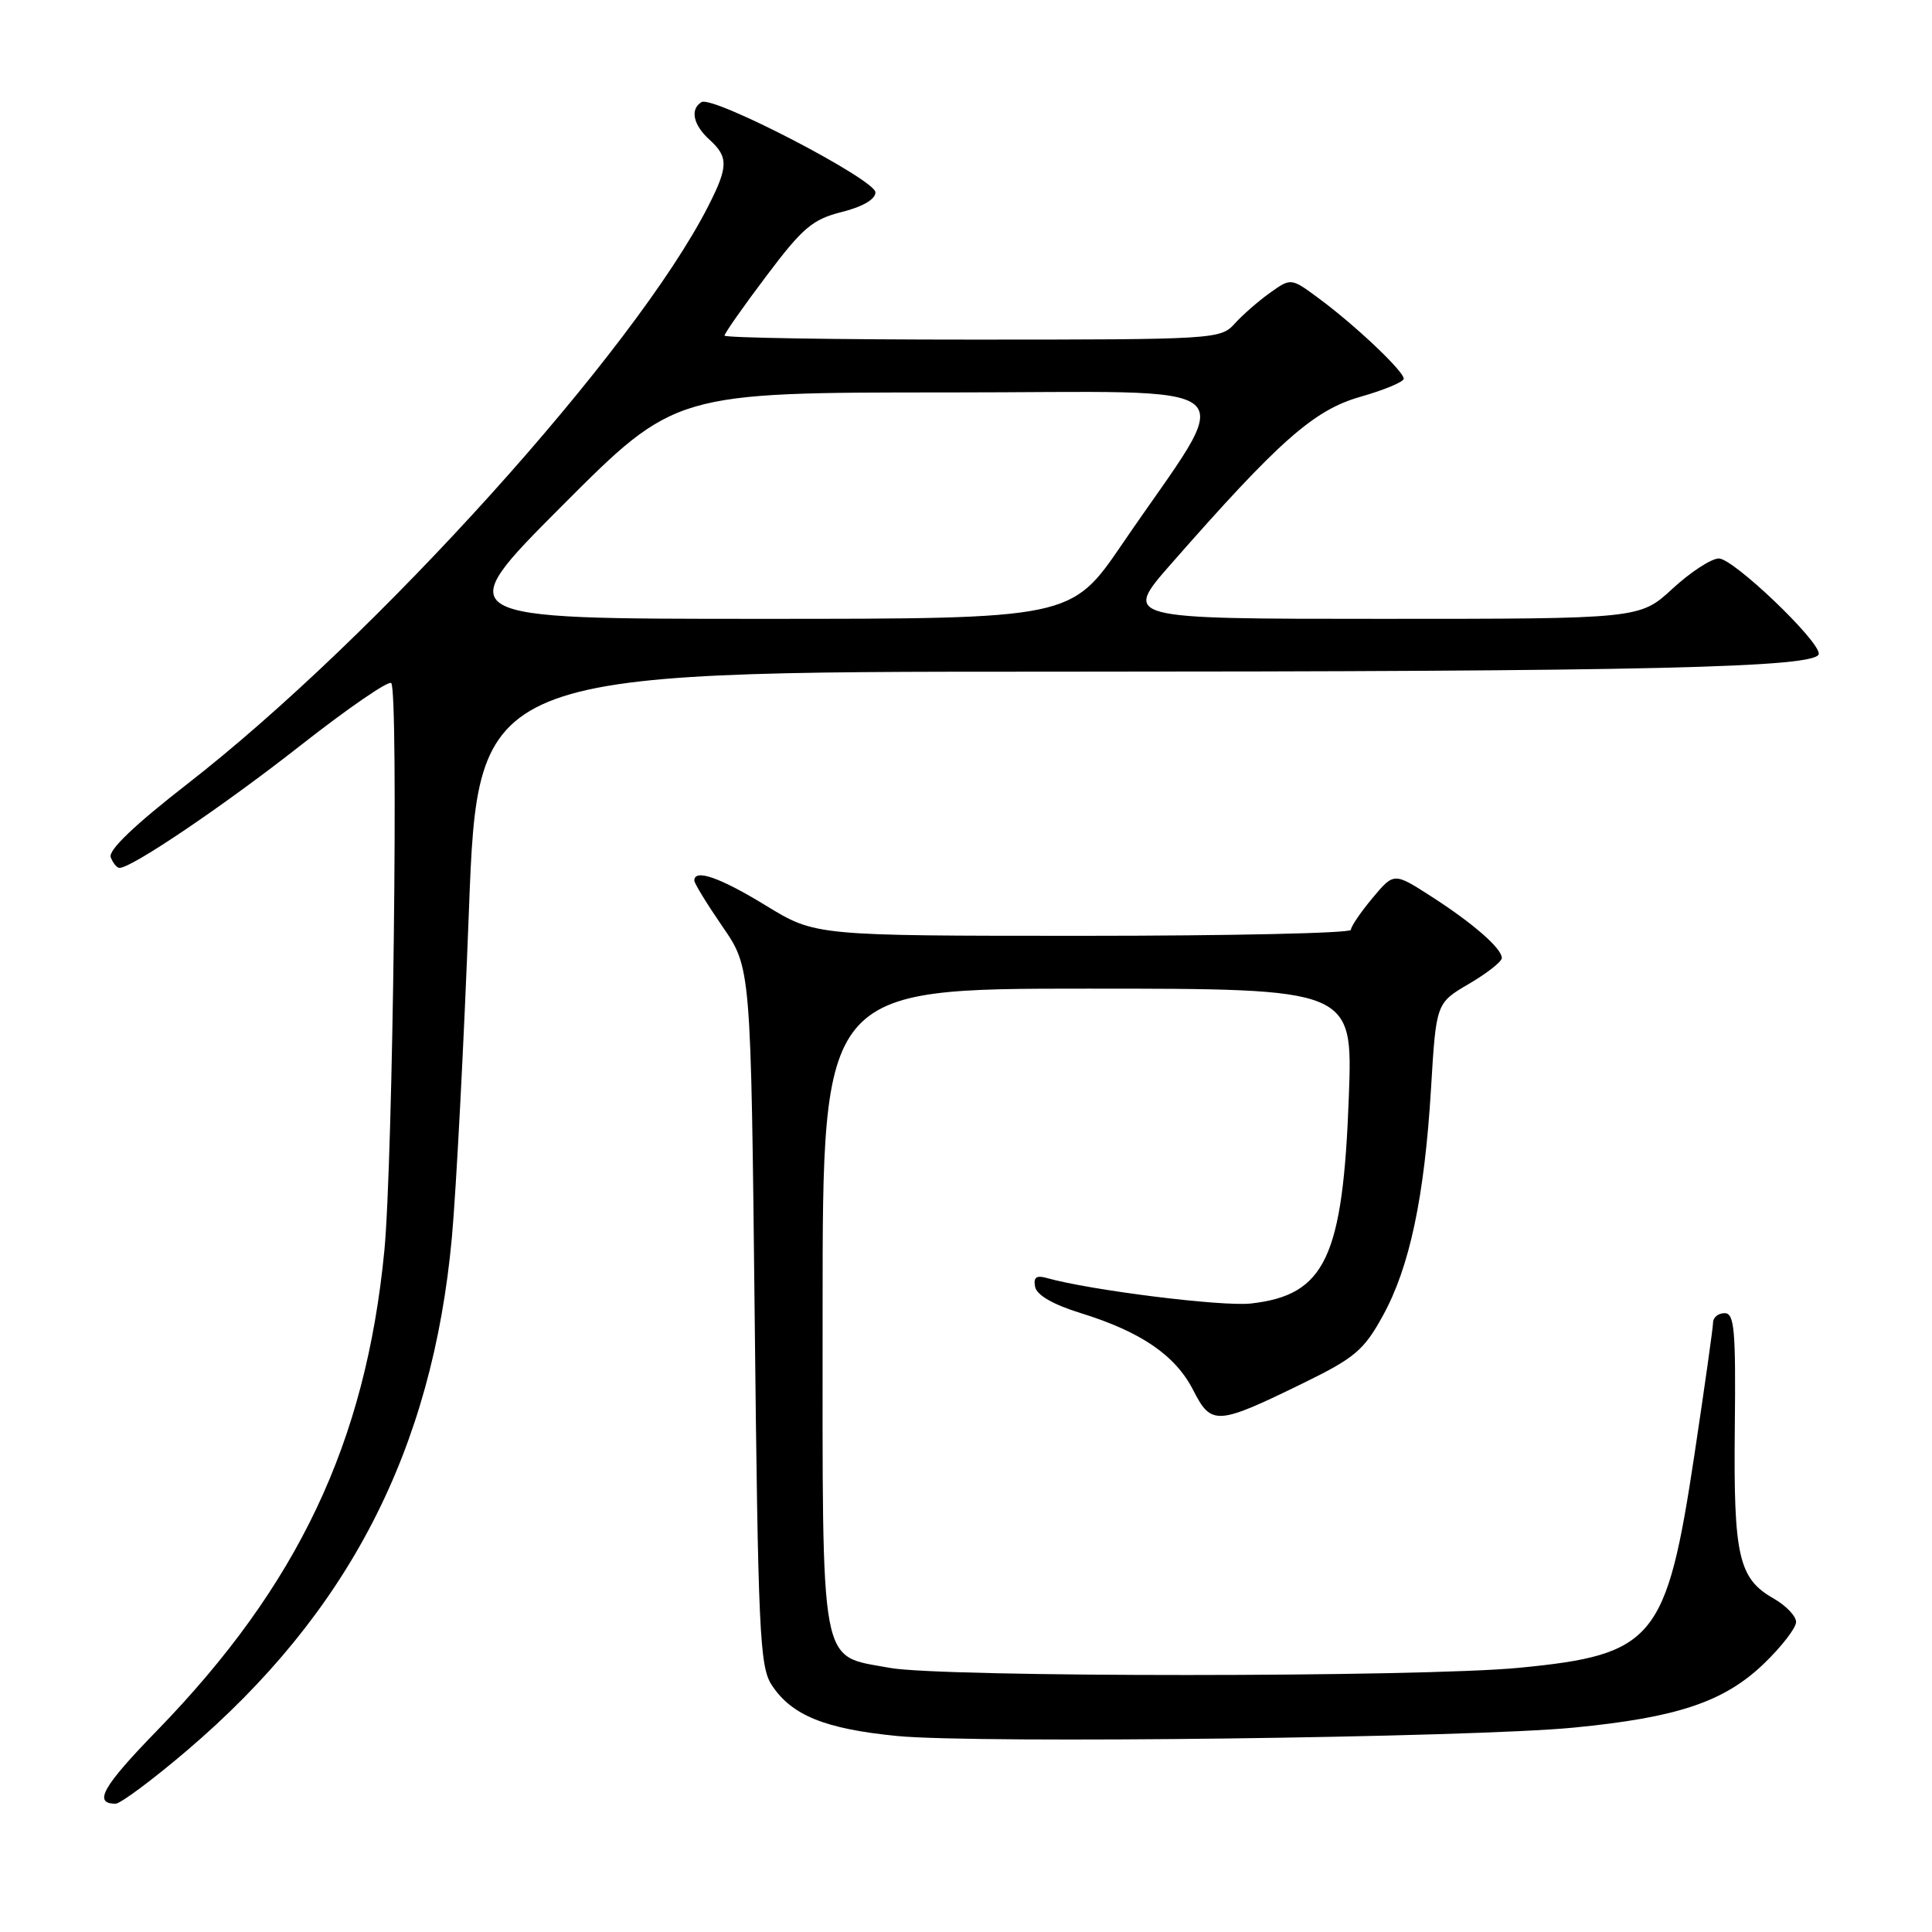 <?xml version="1.0" encoding="UTF-8" standalone="no"?>
<!DOCTYPE svg PUBLIC "-//W3C//DTD SVG 1.1//EN" "http://www.w3.org/Graphics/SVG/1.1/DTD/svg11.dtd" >
<svg xmlns="http://www.w3.org/2000/svg" xmlns:xlink="http://www.w3.org/1999/xlink" version="1.1" viewBox="0 0 256 256">
 <g >
 <path fill="currentColor"
d=" M 24.74 231.98 C 46.16 213.74 57.30 192.17 59.88 163.93 C 60.45 157.64 61.47 138.21 62.13 120.75 C 63.34 89.00 63.34 89.00 139.42 89.00 C 218.55 88.99 241.00 88.47 241.00 86.62 C 241.00 84.81 229.67 74.00 227.76 74.00 C 226.77 74.00 224.00 75.80 221.62 78.00 C 217.28 82.00 217.28 82.00 183.04 82.00 C 148.79 82.00 148.79 82.00 155.15 74.75 C 169.49 58.40 174.09 54.33 180.25 52.58 C 183.41 51.68 186.00 50.60 186.00 50.18 C 186.00 49.18 179.56 43.09 174.78 39.56 C 171.07 36.81 171.07 36.81 168.28 38.80 C 166.75 39.89 164.64 41.73 163.60 42.89 C 161.73 44.95 160.98 45.00 128.85 45.00 C 110.78 45.00 96.00 44.76 96.00 44.47 C 96.00 44.18 98.49 40.62 101.54 36.58 C 106.36 30.17 107.66 29.07 111.54 28.09 C 114.30 27.40 116.00 26.41 116.00 25.49 C 116.00 23.80 94.45 12.61 92.95 13.53 C 91.41 14.48 91.85 16.55 94.00 18.50 C 96.53 20.79 96.51 22.08 93.86 27.29 C 84.14 46.40 49.94 84.34 24.82 103.88 C 17.82 109.32 14.32 112.67 14.67 113.59 C 14.97 114.37 15.49 115.00 15.84 115.00 C 17.47 115.00 29.64 106.77 39.84 98.76 C 46.08 93.86 51.48 90.15 51.84 90.51 C 52.83 91.50 52.07 153.95 50.93 165.71 C 48.46 191.16 39.50 210.08 20.78 229.34 C 13.61 236.71 12.31 239.00 15.31 239.00 C 15.96 239.00 20.21 235.84 24.74 231.98 Z  M 208.50 228.92 C 222.26 227.58 228.42 225.52 233.69 220.48 C 236.06 218.20 238.00 215.70 237.99 214.92 C 237.99 214.14 236.64 212.73 234.98 211.79 C 230.37 209.16 229.69 206.18 229.87 189.25 C 230.01 176.21 229.82 174.00 228.52 174.00 C 227.68 174.00 226.99 174.56 226.99 175.25 C 226.98 175.94 225.87 183.79 224.53 192.70 C 220.82 217.30 219.22 219.25 201.31 220.99 C 188.26 222.26 124.71 222.27 117.89 221.00 C 108.49 219.25 109.00 221.97 109.00 173.39 C 109.00 131.00 109.00 131.00 144.13 131.00 C 179.25 131.00 179.25 131.00 178.73 145.25 C 177.95 166.64 175.61 171.61 165.76 172.72 C 161.94 173.15 144.39 170.96 138.66 169.33 C 137.31 168.95 136.91 169.27 137.16 170.52 C 137.38 171.61 139.54 172.86 143.16 173.98 C 151.18 176.46 155.74 179.58 158.10 184.19 C 160.52 188.93 161.22 188.88 172.85 183.19 C 179.49 179.94 180.74 178.89 183.22 174.37 C 186.78 167.93 188.75 158.65 189.62 144.20 C 190.30 132.91 190.30 132.91 194.65 130.36 C 197.04 128.96 199.00 127.42 199.00 126.94 C 199.00 125.66 195.15 122.31 189.60 118.75 C 184.70 115.60 184.70 115.60 181.85 119.01 C 180.28 120.89 179.00 122.78 179.00 123.21 C 179.00 123.65 163.03 124.00 143.52 124.00 C 108.04 124.00 108.04 124.00 101.50 120.00 C 95.40 116.27 92.00 115.08 92.00 116.68 C 92.00 117.05 93.69 119.80 95.75 122.80 C 99.50 128.24 99.50 128.24 100.00 174.42 C 100.45 216.29 100.66 220.84 102.26 223.28 C 104.90 227.30 109.32 229.09 118.88 230.03 C 129.46 231.06 194.75 230.25 208.50 228.92 Z  M 74.50 67.00 C 89.47 52.00 89.47 52.00 125.66 52.00 C 166.69 52.00 164.00 49.66 148.72 72.06 C 141.94 82.00 141.94 82.00 100.73 82.00 C 59.53 82.00 59.53 82.00 74.50 67.00 Z "/>
</g>
</svg>